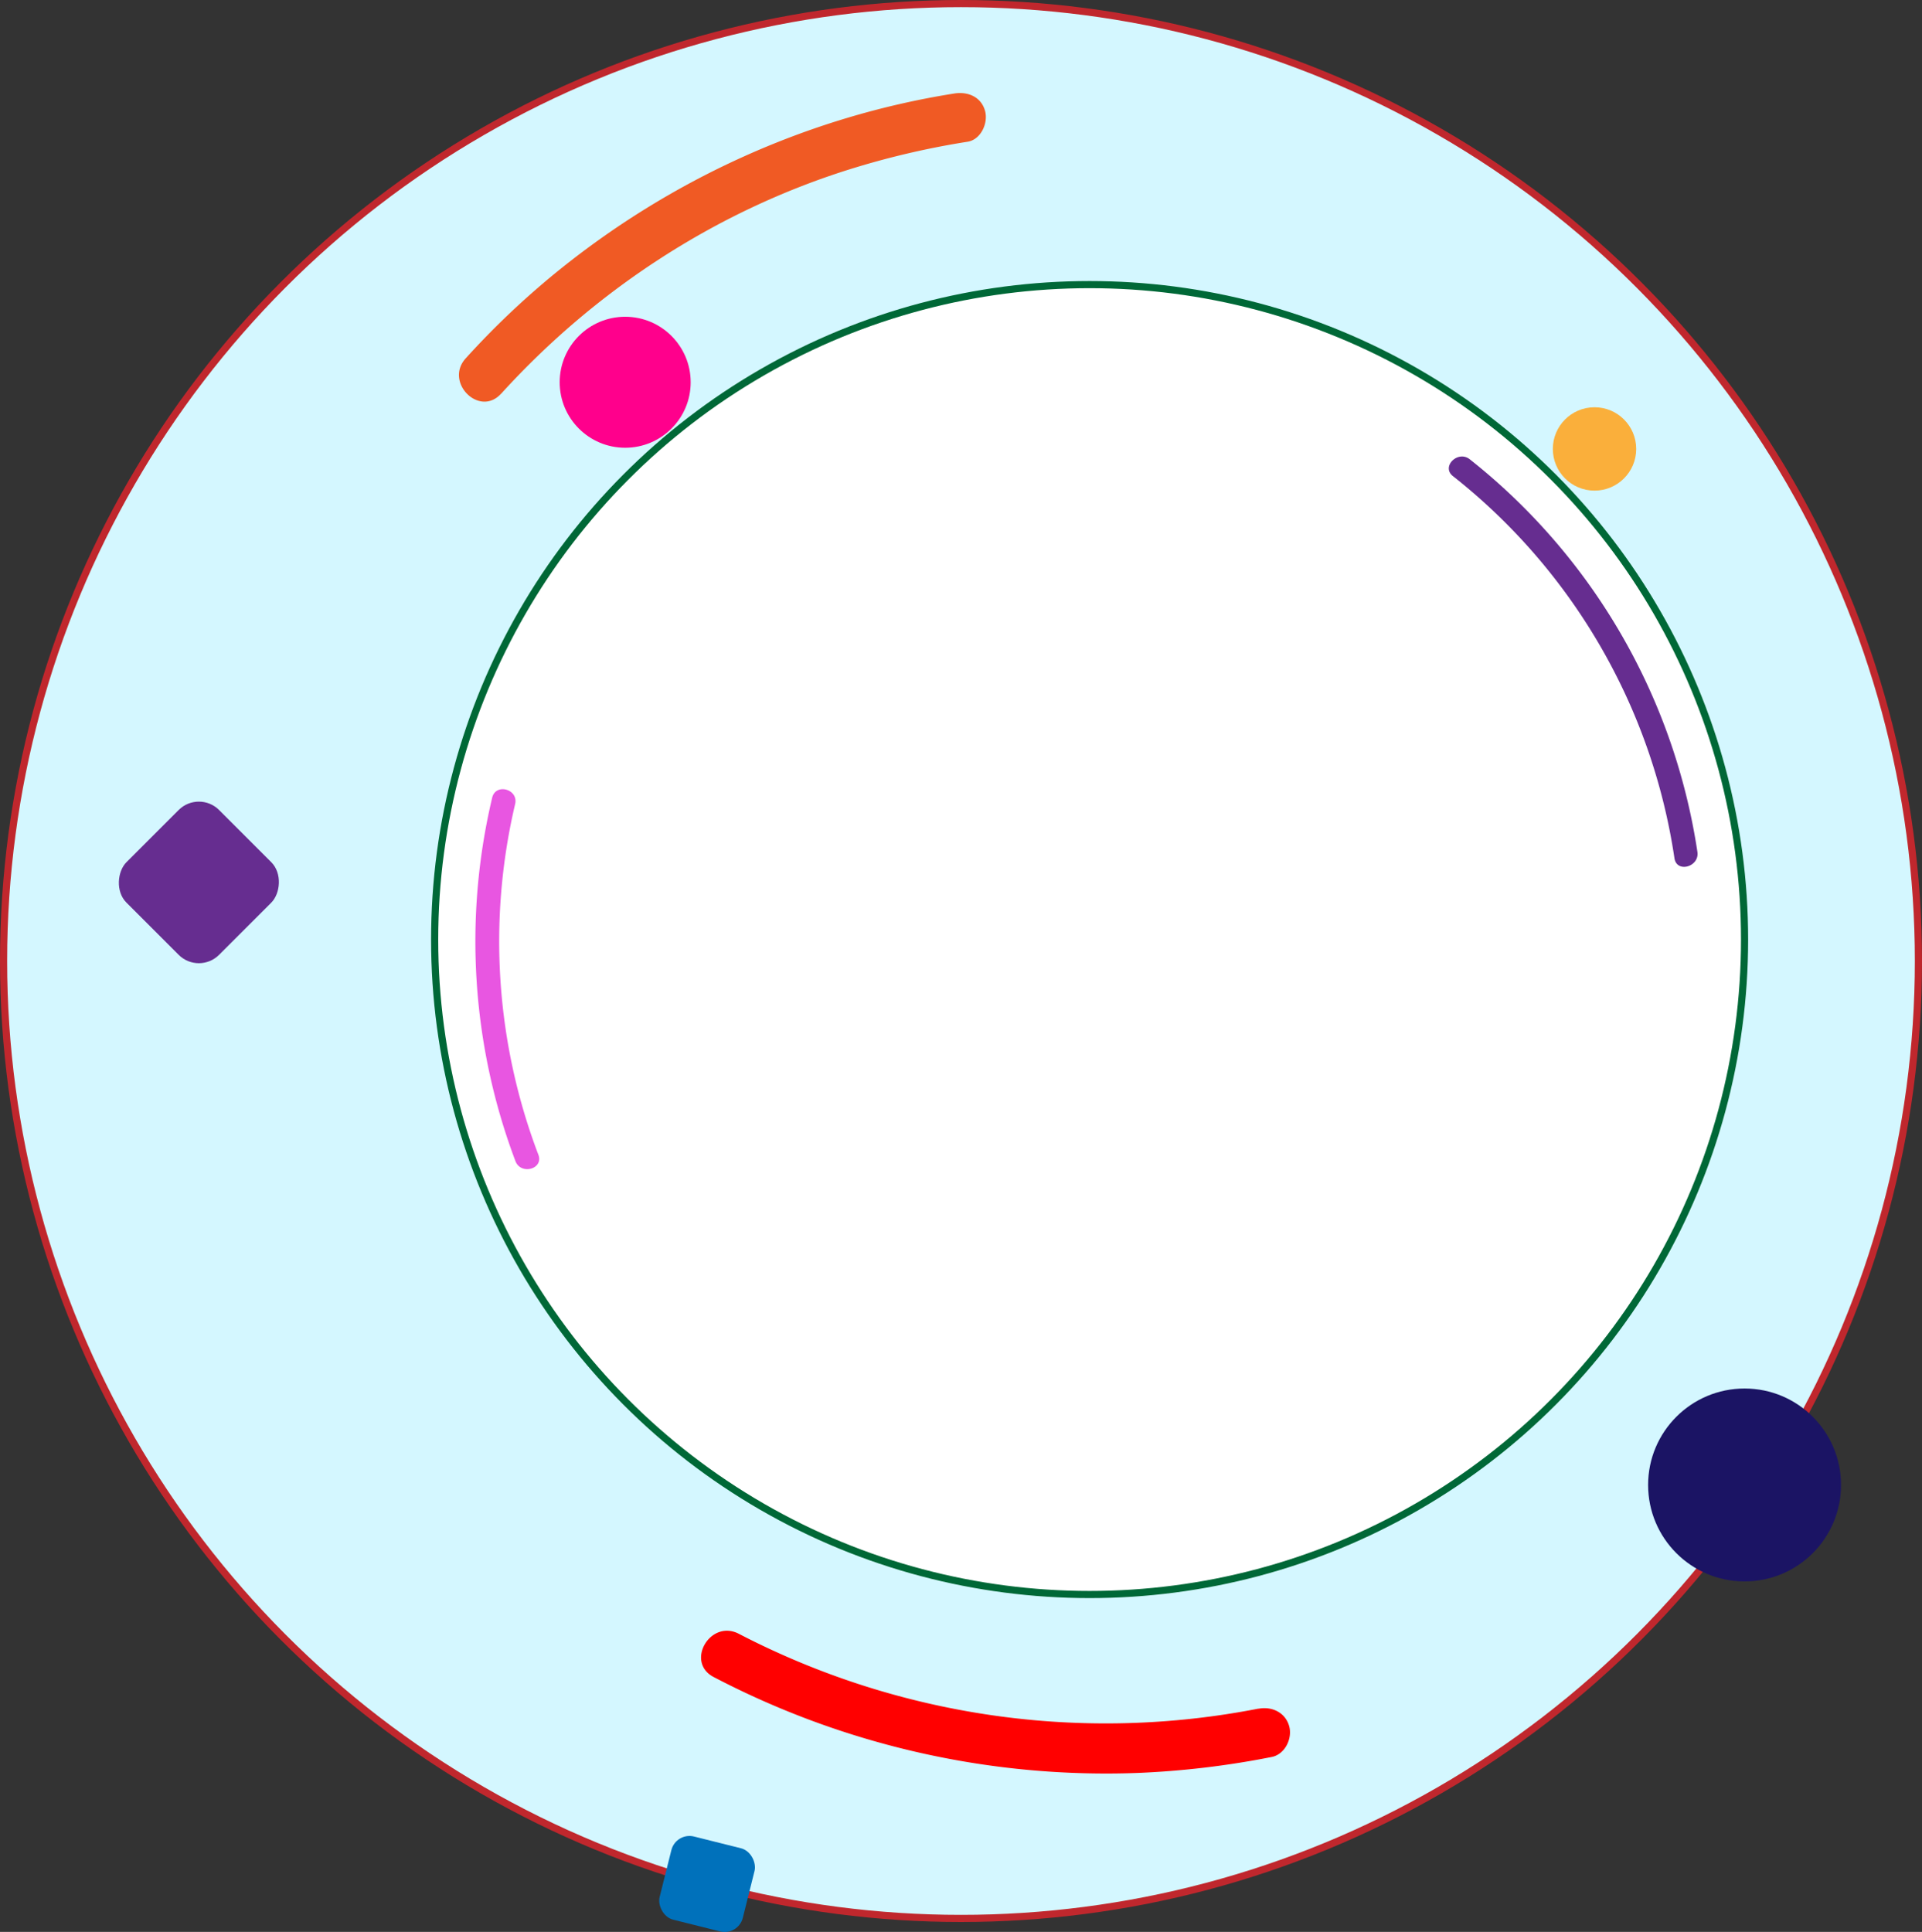 <svg id="Layer_1" data-name="Layer 1" xmlns="http://www.w3.org/2000/svg" viewBox="0 0 807 811.16"><rect x="0" y="0" width="807" height="811.16" fill="#333333" stroke="none"/><defs><style>.cls-1{fill:#d4f7ff;stroke:#c0272d;}.cls-1,.cls-2{stroke-miterlimit:10;stroke-width:3px;}.cls-2{fill:#fff;stroke:#006837;}.cls-3{fill:red;}.cls-4{fill:#f05a24;}.cls-5{fill:#e856e1;}.cls-6{fill:#662d90;}.cls-7{fill:#faaf3b;}.cls-8{fill:#ff008c;}.cls-9{fill:#1b1464;}.cls-10{fill:#0071bb;}</style></defs><title>circular</title><circle class="cls-1" cx="403.5" cy="403.5" r="402"/><circle class="cls-2" cx="457.5" cy="394.5" r="275"/><path class="cls-3" d="M1026.38,1388.41A334.13,334.13,0,0,1,808.24,1357c-12-6.26-22.6,11.86-10.6,18.13a355.46,355.46,0,0,0,178.14,40.28,365.84,365.84,0,0,0,56.18-6.7c5.57-1.1,8.76-7.74,7.34-12.92-1.6-5.81-7.34-8.43-12.92-7.33Z" transform="translate(-498 -671)"/><path class="cls-4" d="M708.38,836.35c39.4-43.38,89.61-76.3,145.54-94a346.47,346.47,0,0,1,50.36-11.84c5.6-.89,8.71-7.88,7.33-12.91-1.64-6-7.29-8.23-12.92-7.34C837.05,720,779,746.54,730.77,786a347.48,347.48,0,0,0-37.23,35.46c-9.07,10,5.74,24.88,14.84,14.85Z" transform="translate(-498 -671)"/><path class="cls-5" d="M724.05,1155.84a252,252,0,0,1-9.76-147.24c1.48-6.26-8.16-8.93-9.64-2.66a261.51,261.51,0,0,0,9.76,152.56c2.26,6,11.93,3.37,9.64-2.66Z" transform="translate(-498 -671)"/><path class="cls-6" d="M1108.06,870.91a251.45,251.45,0,0,1,93,160.43c.93,6.35,10.57,3.65,9.64-2.65a259.45,259.45,0,0,0-95.58-164.85c-5-3.94-12.12,3.09-7.07,7.07Z" transform="translate(-498 -671)"/><circle class="cls-7" cx="669.5" cy="188.5" r="17.5"/><circle class="cls-8" cx="262.5" cy="160.5" r="27.5"/><rect class="cls-6" x="554" y="1014" width="55" height="55" rx="12" ry="12" transform="translate(408.77 -777.13) rotate(45)"/><circle class="cls-9" cx="732.5" cy="623.5" r="40.5"/><rect class="cls-10" x="777" y="1444" width="36" height="36" rx="7.85" ry="7.85" transform="translate(-119.68 -820.16) rotate(14.04)"/></svg>